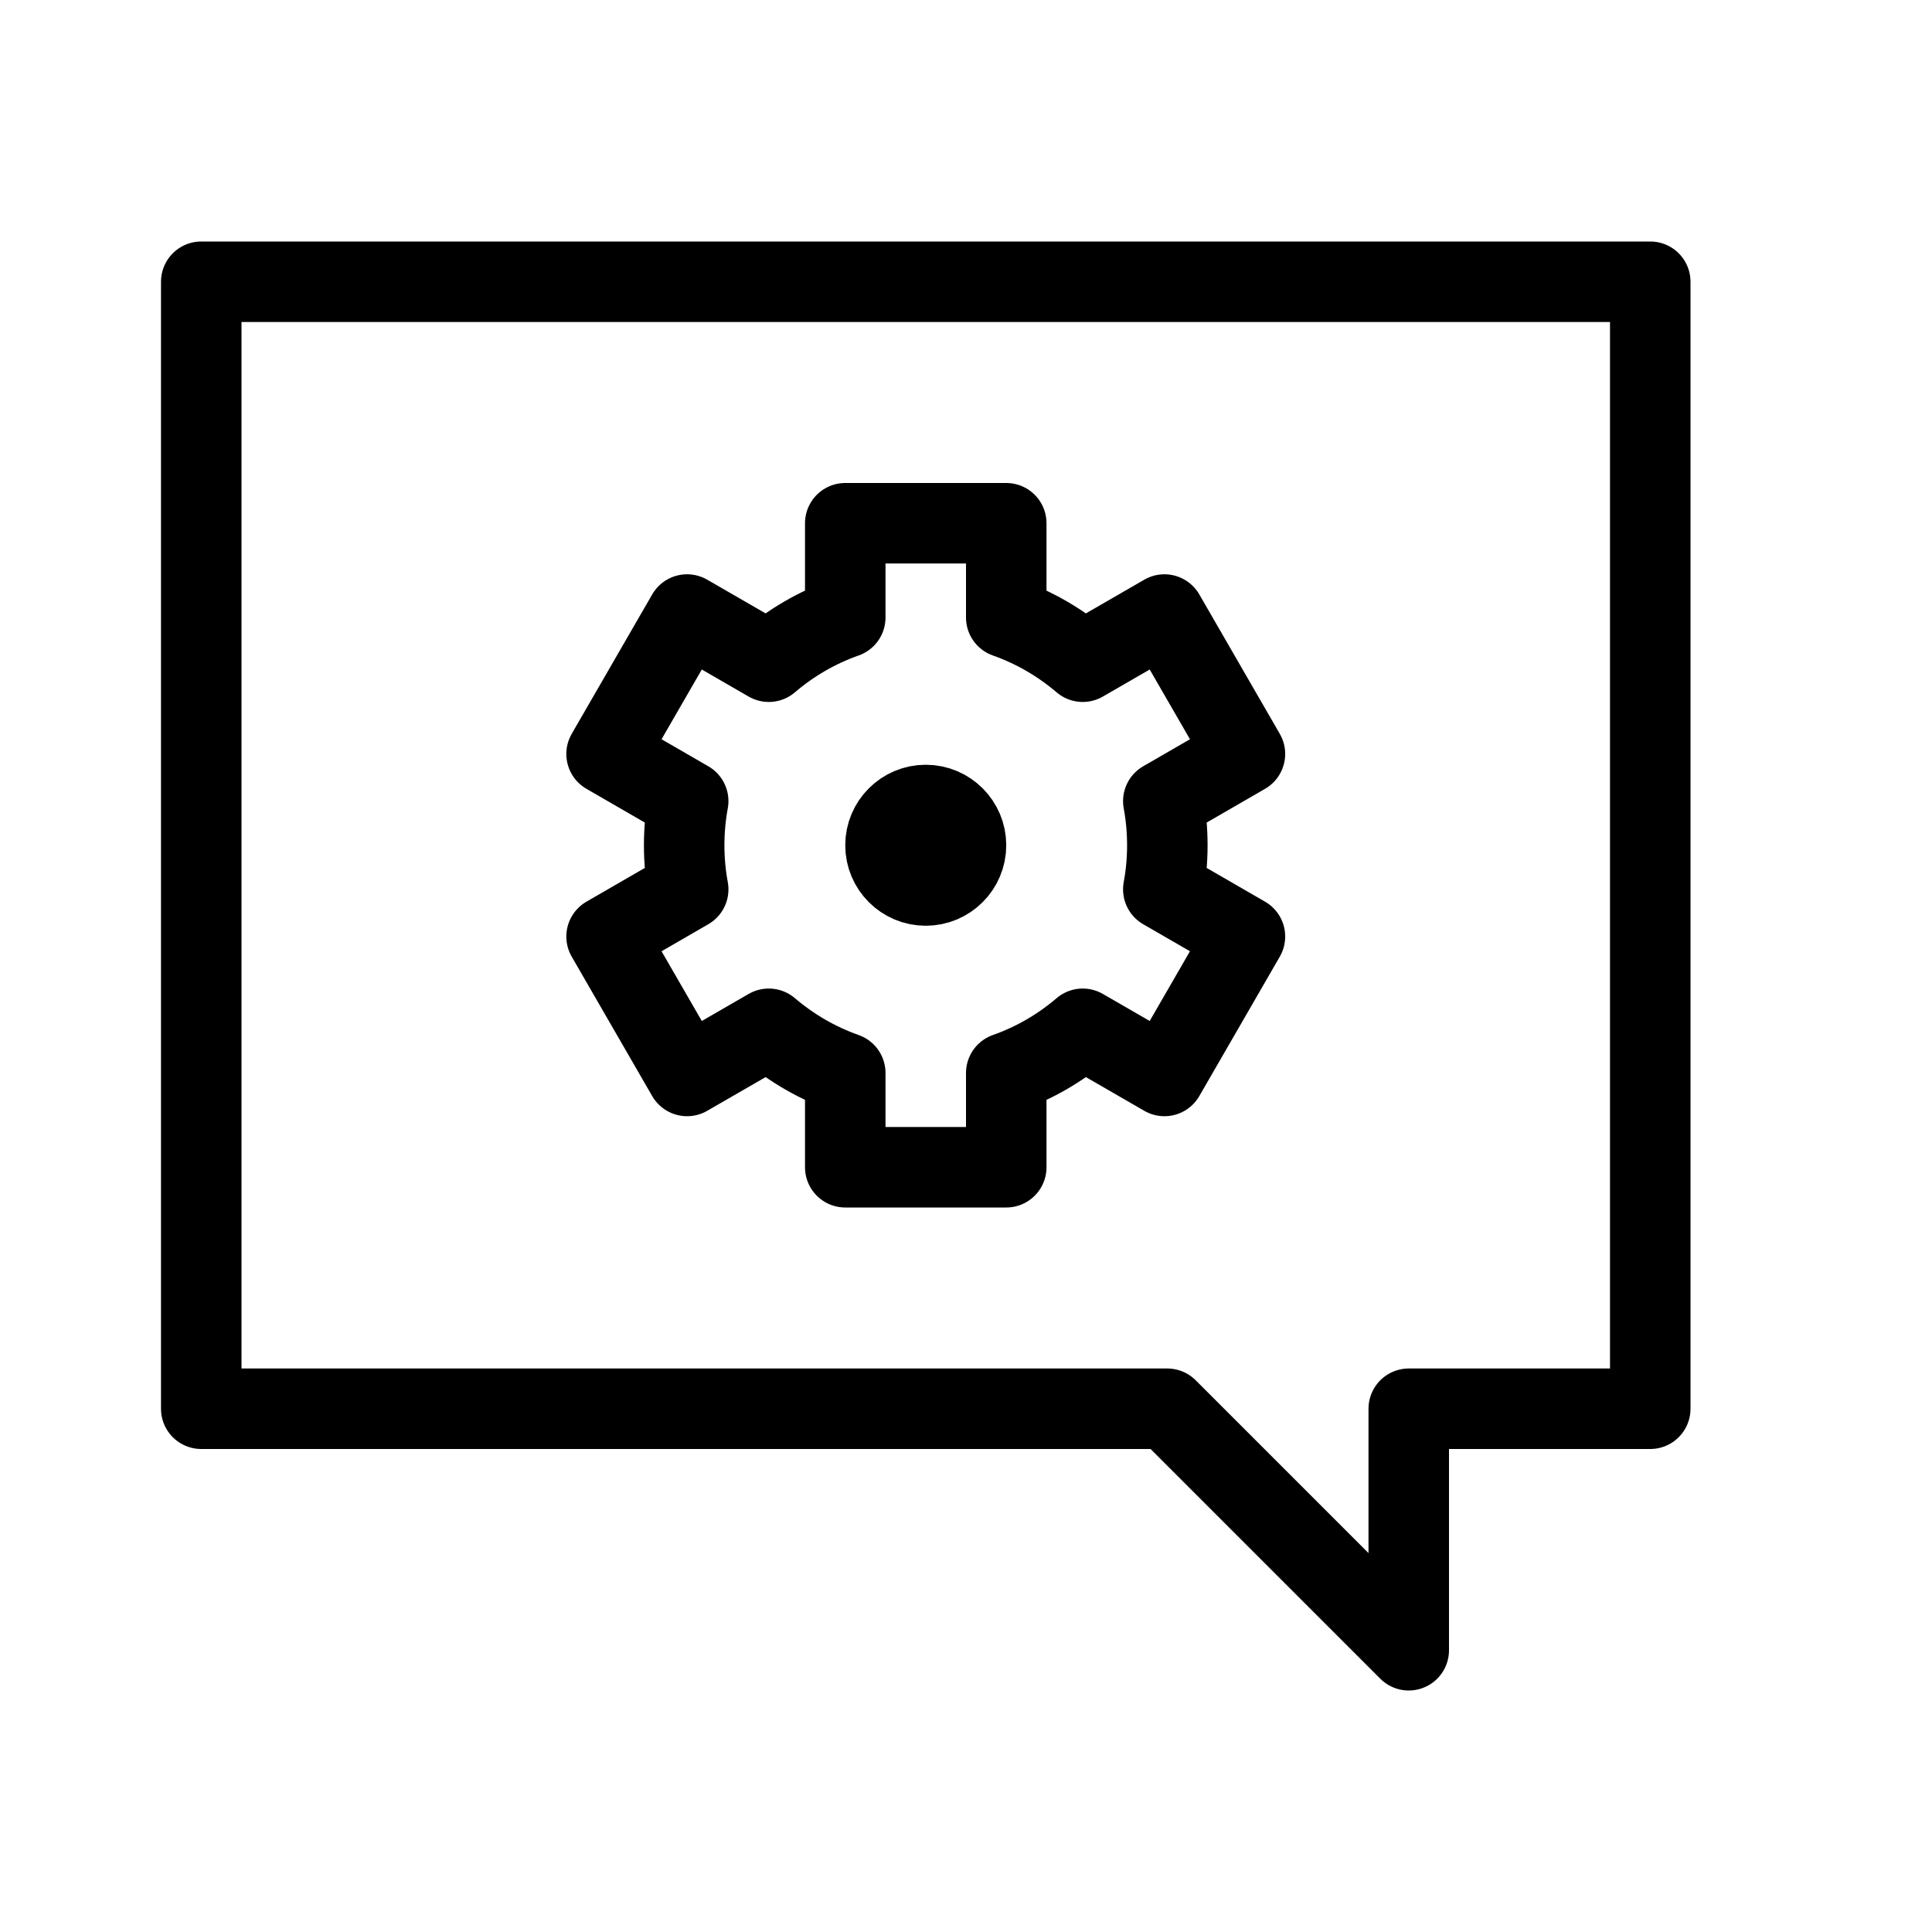 <svg height="24" viewBox="0 0 24 24" width="24" xmlns="http://www.w3.org/2000/svg"><path d="m2.5 3.5h18v14h-3v3l-3-3h-12zm10.95 9.28c-.277.237-.598.425-.95.549v1.171h-2v-1.171c-.351-.124-.672-.312-.95-.549l-1.015.586-1-1.732 1.014-.586c-.033-.178-.05-.361-.05-.548s.017-.371.05-.548l-1.014-.586 1-1.732 1.015.586c.277-.237.598-.425.95-.549v-1.171h2v1.171c.351.124.672.312.95.549l1.015-.586 1 1.732-1.014.586c.033.178.05.361.05.548s-.017.371-.05.548l1.014.586-1 1.732zm-1.45-2.28c0 .276-.224.5-.5.5s-.5-.224-.5-.5.224-.5.5-.5.5.224.5.5z" fill="none" stroke="#000" stroke-linecap="round" stroke-linejoin="round"/></svg>